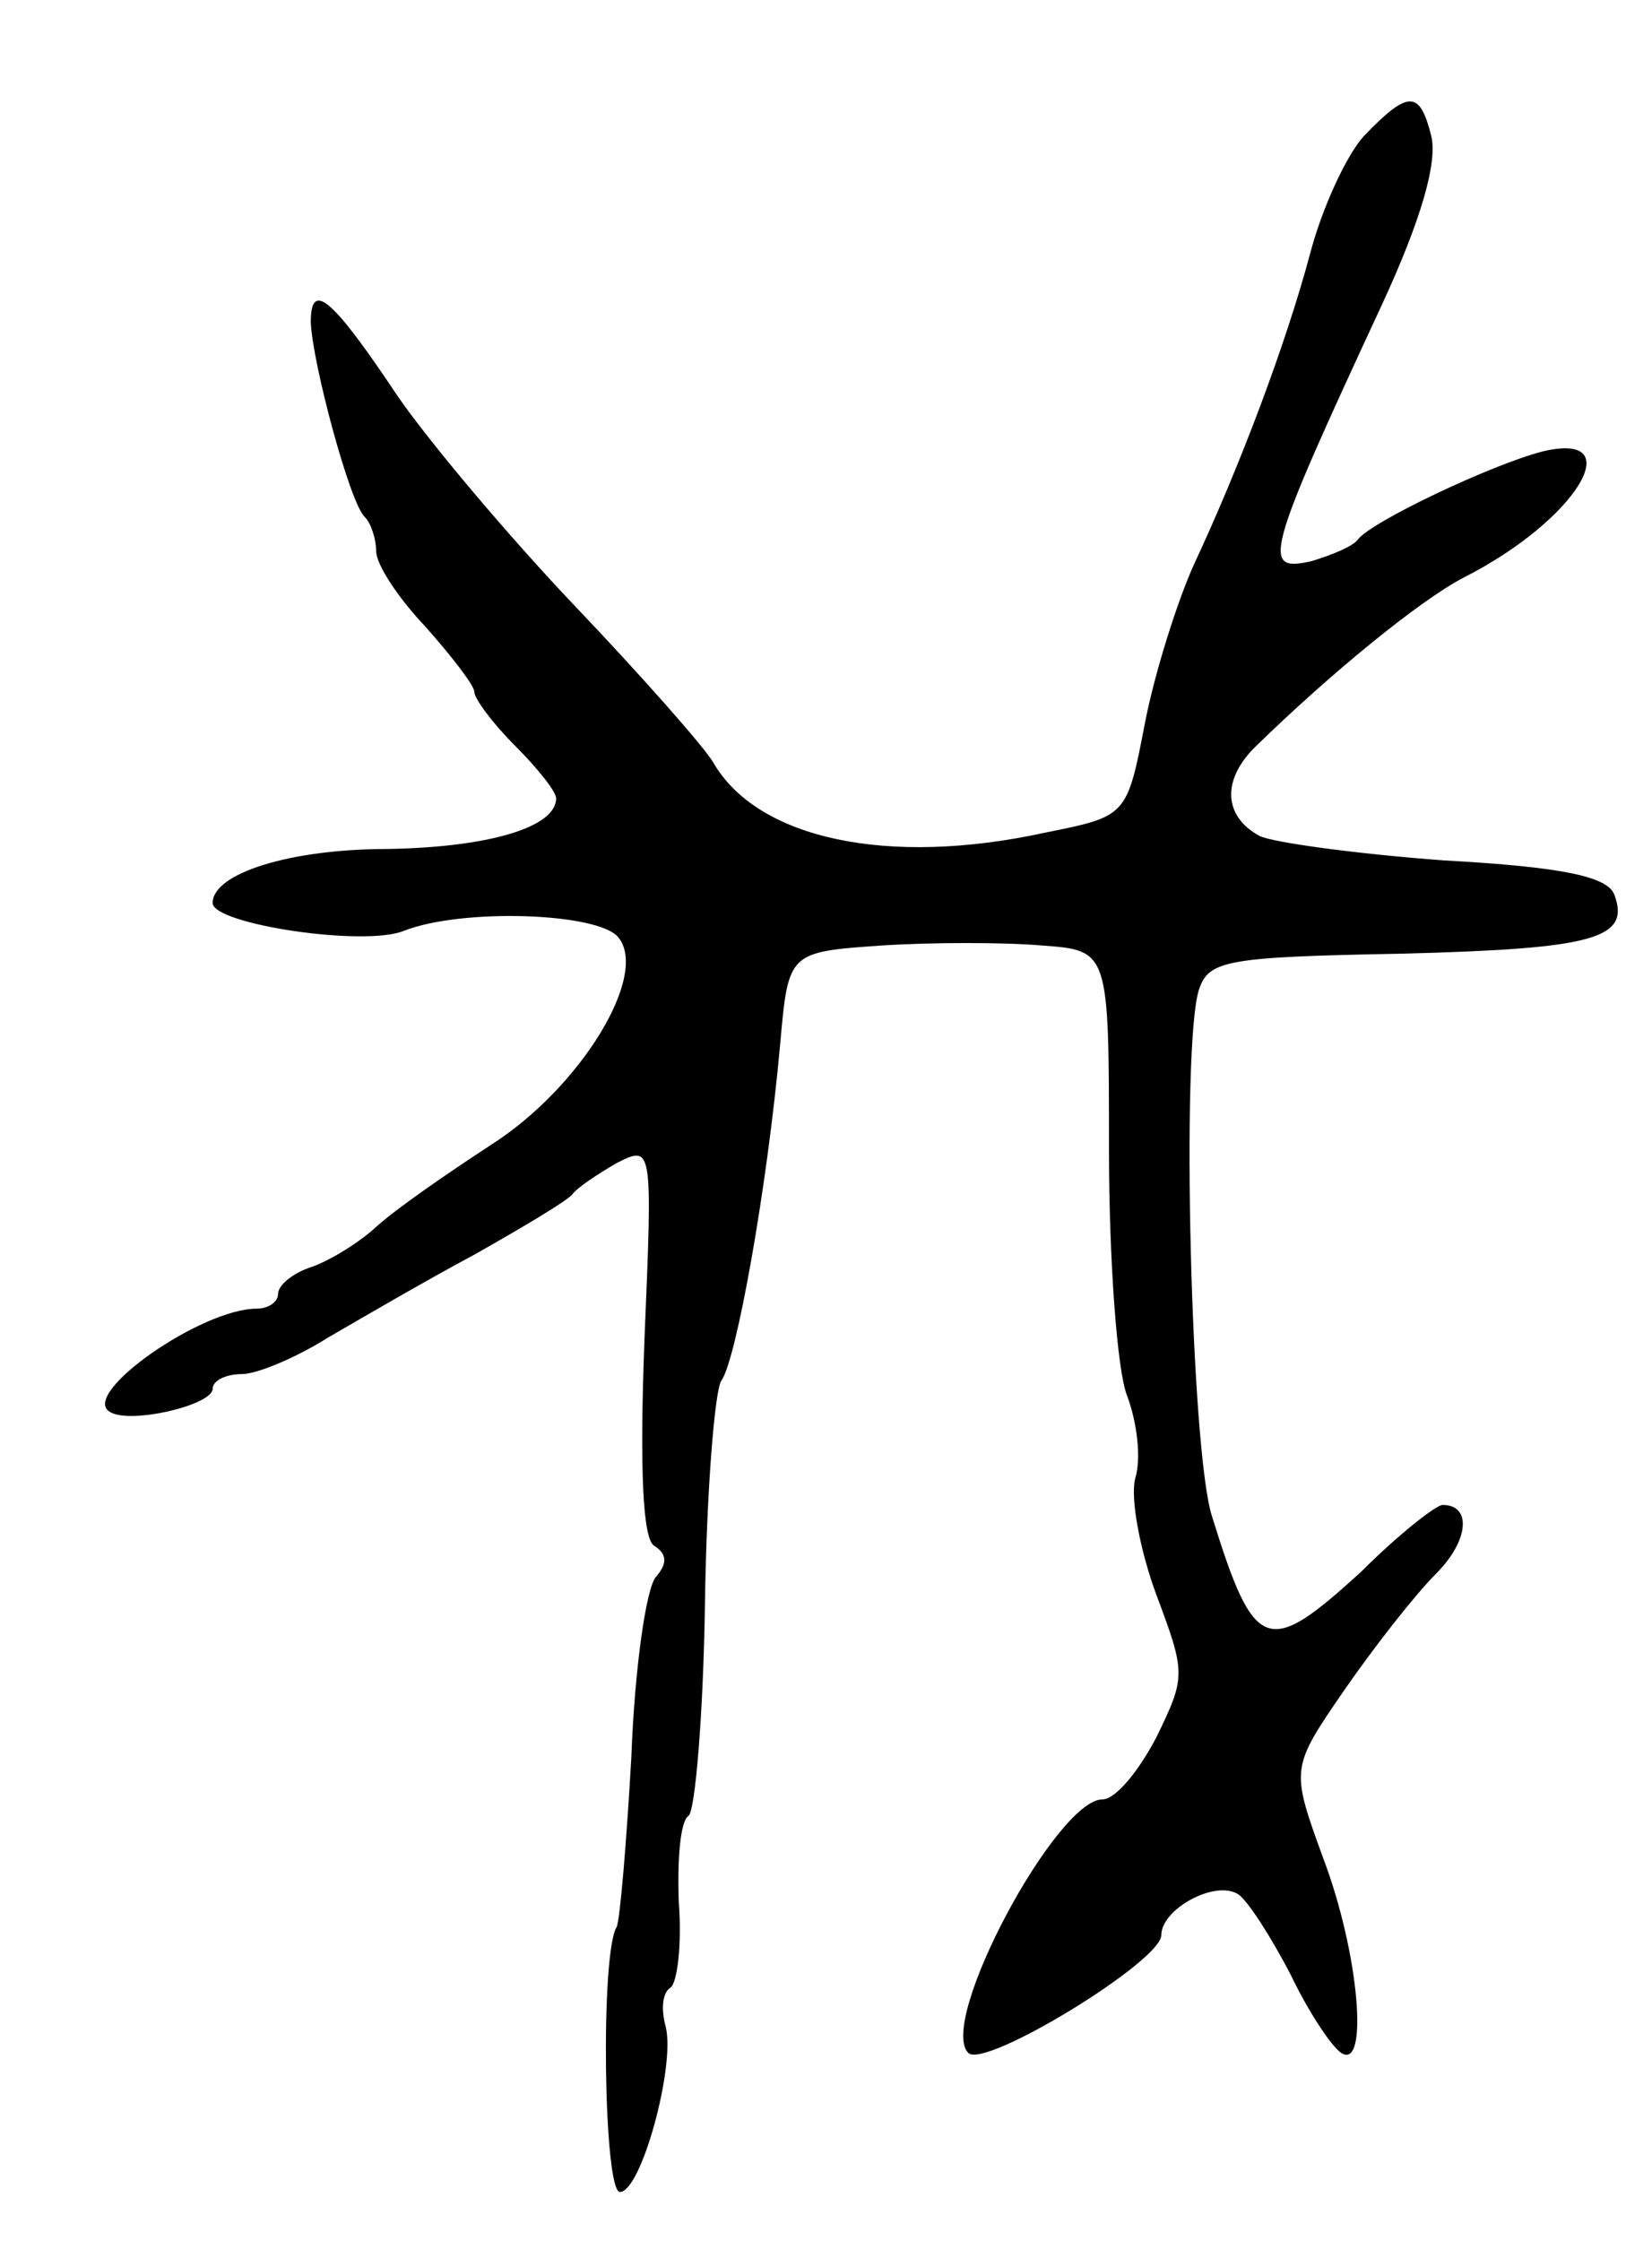 <svg version="1.0" xmlns="http://www.w3.org/2000/svg"
 width="101pt" height="137pt" viewBox="0 0 101 137"
 preserveAspectRatio="xMidYMid meet">
<g transform="translate(0,137) scale(0.1,-0.1)"
fill="#000000" stroke="none">
<path d="M834 1287 c-11 -12 -26 -45 -33 -72 -15 -56 -43 -130 -71 -190 -10
-22 -24 -66 -30 -97 -11 -57 -11 -57 -61 -67 -96 -21 -176 -4 -203 43 -6 10
-44 53 -84 95 -40 42 -89 100 -109 129 -40 60 -53 71 -53 45 1 -25 24 -111 33
-119 4 -4 7 -14 7 -21 0 -8 13 -28 30 -46 16 -18 30 -36 30 -40 0 -4 11 -19
25 -33 14 -14 25 -28 25 -32 0 -18 -42 -30 -103 -31 -60 0 -107 -15 -107 -33
0 -13 93 -27 117 -17 36 14 119 11 131 -4 19 -23 -23 -92 -78 -127 -26 -17
-58 -39 -70 -50 -12 -11 -31 -22 -41 -25 -11 -4 -19 -11 -19 -16 0 -5 -6 -9
-13 -9 -34 0 -108 -52 -90 -63 12 -8 63 4 63 14 0 5 8 9 18 9 9 0 33 10 52 22
19 11 60 35 90 51 30 17 57 33 60 37 3 4 15 12 27 19 22 11 22 11 17 -108 -3
-80 -1 -122 6 -126 8 -5 8 -11 1 -19 -6 -7 -13 -56 -15 -110 -3 -53 -7 -100
-9 -104 -10 -16 -8 -162 2 -162 13 0 34 77 28 101 -3 11 -2 21 3 24 4 3 7 26
5 52 -1 27 1 50 6 53 4 3 9 62 10 130 1 69 6 130 10 136 9 12 28 117 36 206 5
56 5 56 62 60 31 2 75 2 98 0 41 -3 41 -3 41 -125 0 -67 5 -135 11 -150 6 -16
9 -38 5 -51 -3 -12 3 -44 13 -71 18 -48 18 -50 0 -87 -11 -21 -25 -38 -33 -38
-28 0 -101 -136 -82 -155 10 -10 118 56 118 72 0 16 33 34 47 25 6 -4 20 -26
32 -49 11 -23 25 -44 31 -48 17 -11 11 61 -11 119 -20 55 -20 55 13 103 18 26
43 58 56 71 20 20 22 42 4 42 -4 0 -27 -18 -50 -41 -57 -52 -65 -50 -91 34
-13 40 -19 288 -8 322 6 18 17 20 124 22 117 3 140 9 130 36 -4 11 -31 17
-104 21 -54 4 -105 11 -113 15 -22 12 -23 34 -3 54 46 45 101 90 128 104 69
35 102 90 48 77 -31 -8 -105 -43 -113 -54 -3 -4 -15 -9 -28 -13 -31 -7 -29 2
43 157 24 52 34 87 30 103 -7 28 -14 28 -41 0z"/>
</g>
</svg>

